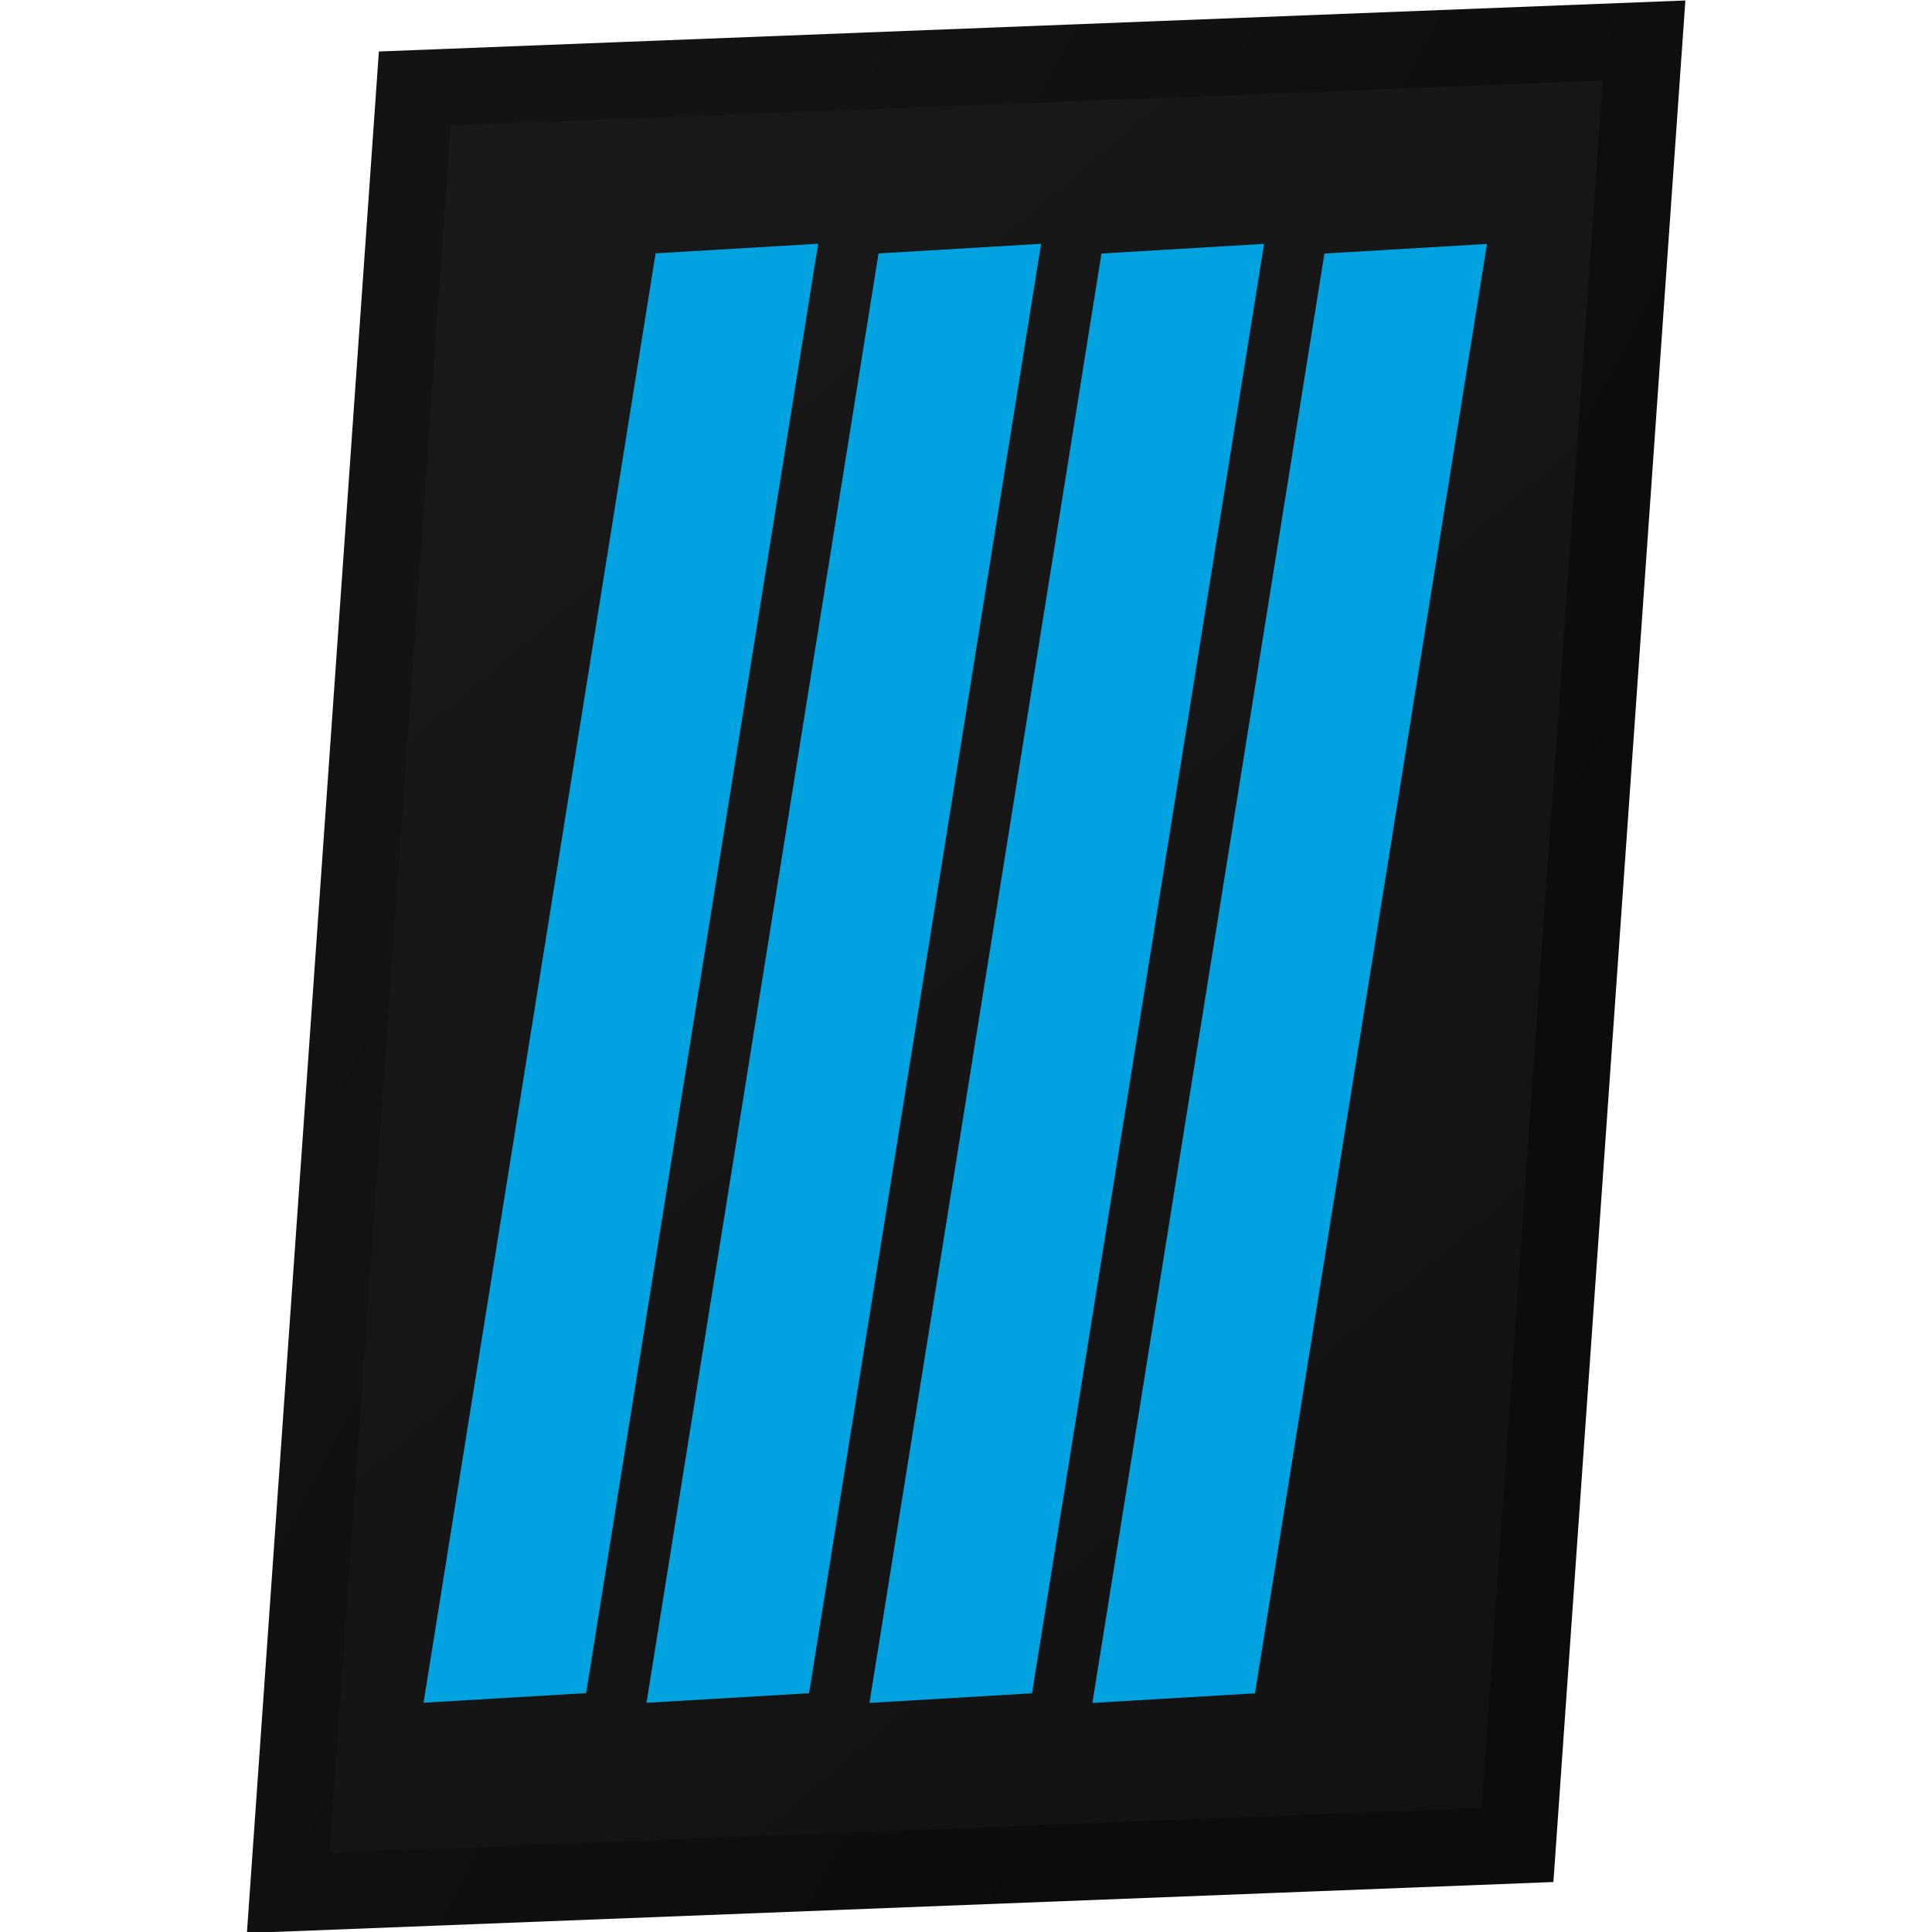 <?xml version="1.0" encoding="UTF-8" standalone="no"?>
<!-- Created with Inkscape (http://www.inkscape.org/) -->

<svg
   width="48"
   height="48"
   viewBox="0 0 48 48"
   version="1.1"
   id="svg5"
   inkscape:version="1.2.2 (b0a8486541, 2022-12-01)"
   sodipodi:docname="diamond-4.svg"
   xmlns:inkscape="http://www.inkscape.org/namespaces/inkscape"
   xmlns:sodipodi="http://sodipodi.sourceforge.net/DTD/sodipodi-0.dtd"
   xmlns:xlink="http://www.w3.org/1999/xlink"
   xmlns="http://www.w3.org/2000/svg"
   xmlns:svg="http://www.w3.org/2000/svg">
  <sodipodi:namedview
     id="namedview7"
     pagecolor="#505050"
     bordercolor="#eeeeee"
     borderopacity="1"
     inkscape:showpageshadow="0"
     inkscape:pageopacity="0"
     inkscape:pagecheckerboard="0"
     inkscape:deskcolor="#505050"
     inkscape:document-units="px"
     showgrid="false"
     inkscape:zoom="11.208333"
     inkscape:cx="27.211897"
     inkscape:cy="22.70632"
     inkscape:window-width="1920"
     inkscape:window-height="1052"
     inkscape:window-x="0"
     inkscape:window-y="0"
     inkscape:window-maximized="1"
     inkscape:current-layer="layer1" />
  <defs
     id="defs2">
    <linearGradient
       inkscape:collect="always"
       id="linearGradient1080">
      <stop
         style="stop-color:#131313;stop-opacity:1;"
         offset="0"
         id="stop1076" />
      <stop
         style="stop-color:#0c0c0c;stop-opacity:1;"
         offset="1"
         id="stop1078" />
    </linearGradient>
    <linearGradient
       inkscape:collect="always"
       id="linearGradient817">
      <stop
         style="stop-color:#191919;stop-opacity:1;"
         offset="0"
         id="stop813" />
      <stop
         style="stop-color:#121212;stop-opacity:1;"
         offset="1"
         id="stop815" />
    </linearGradient>
    <linearGradient
       inkscape:collect="always"
       xlink:href="#linearGradient817"
       id="linearGradient819"
       x1="14.123"
       y1="8.454"
       x2="38.876"
       y2="37.323"
       gradientUnits="userSpaceOnUse"
       gradientTransform="matrix(1.277,0,0,1.285,-5.595,-6.541)" />
    <linearGradient
       inkscape:collect="always"
       xlink:href="#linearGradient1080"
       id="linearGradient1082"
       x1="16.08"
       y1="15.067"
       x2="36.545"
       y2="24.61"
       gradientUnits="userSpaceOnUse"
       gradientTransform="matrix(1.277,0,0,1.285,-5.595,-6.541)" />
  </defs>
  <g
     inkscape:label="Layer 1"
     inkscape:groupmode="layer"
     id="layer1">
    <rect
       style="fill:url(#linearGradient819);fill-opacity:1;stroke:url(#linearGradient1082);stroke-width:1.921;stroke-dasharray:none"
       id="rect234"
       width="30.571"
       height="44.919"
       x="10.499"
       y="2.615"
       transform="matrix(0.999,-0.039,-0.07,0.998,0,0)" />
    <rect
       style="fill:#00a3df;fill-opacity:1;stroke:none;stroke-width:1.775;stroke-dasharray:none"
       id="rect3371"
       width="36.484"
       height="4.047"
       x="7.423"
       y="-21.543"
       transform="matrix(-0.158,0.987,-0.998,0.059,0,0)" />
    <rect
       style="fill:#00a3df;fill-opacity:1;stroke:none;stroke-width:1.775;stroke-dasharray:none"
       id="rect6098"
       width="36.484"
       height="4.047"
       x="7.76"
       y="-27.146"
       transform="matrix(-0.158,0.987,-0.998,0.059,0,0)" />
    <rect
       style="fill:#00a3df;fill-opacity:1;stroke:none;stroke-width:1.775;stroke-dasharray:none"
       id="rect7587"
       width="36.484"
       height="4.047"
       x="8.097"
       y="-32.75"
       transform="matrix(-0.158,0.987,-0.998,0.059,0,0)" />
    <rect
       style="fill:#00a3df;fill-opacity:1;stroke:none;stroke-width:1.775;stroke-dasharray:none"
       id="rect8349"
       width="36.484"
       height="4.047"
       x="8.433"
       y="-38.353"
       transform="matrix(-0.158,0.987,-0.998,0.059,0,0)" />
  </g>
</svg>

